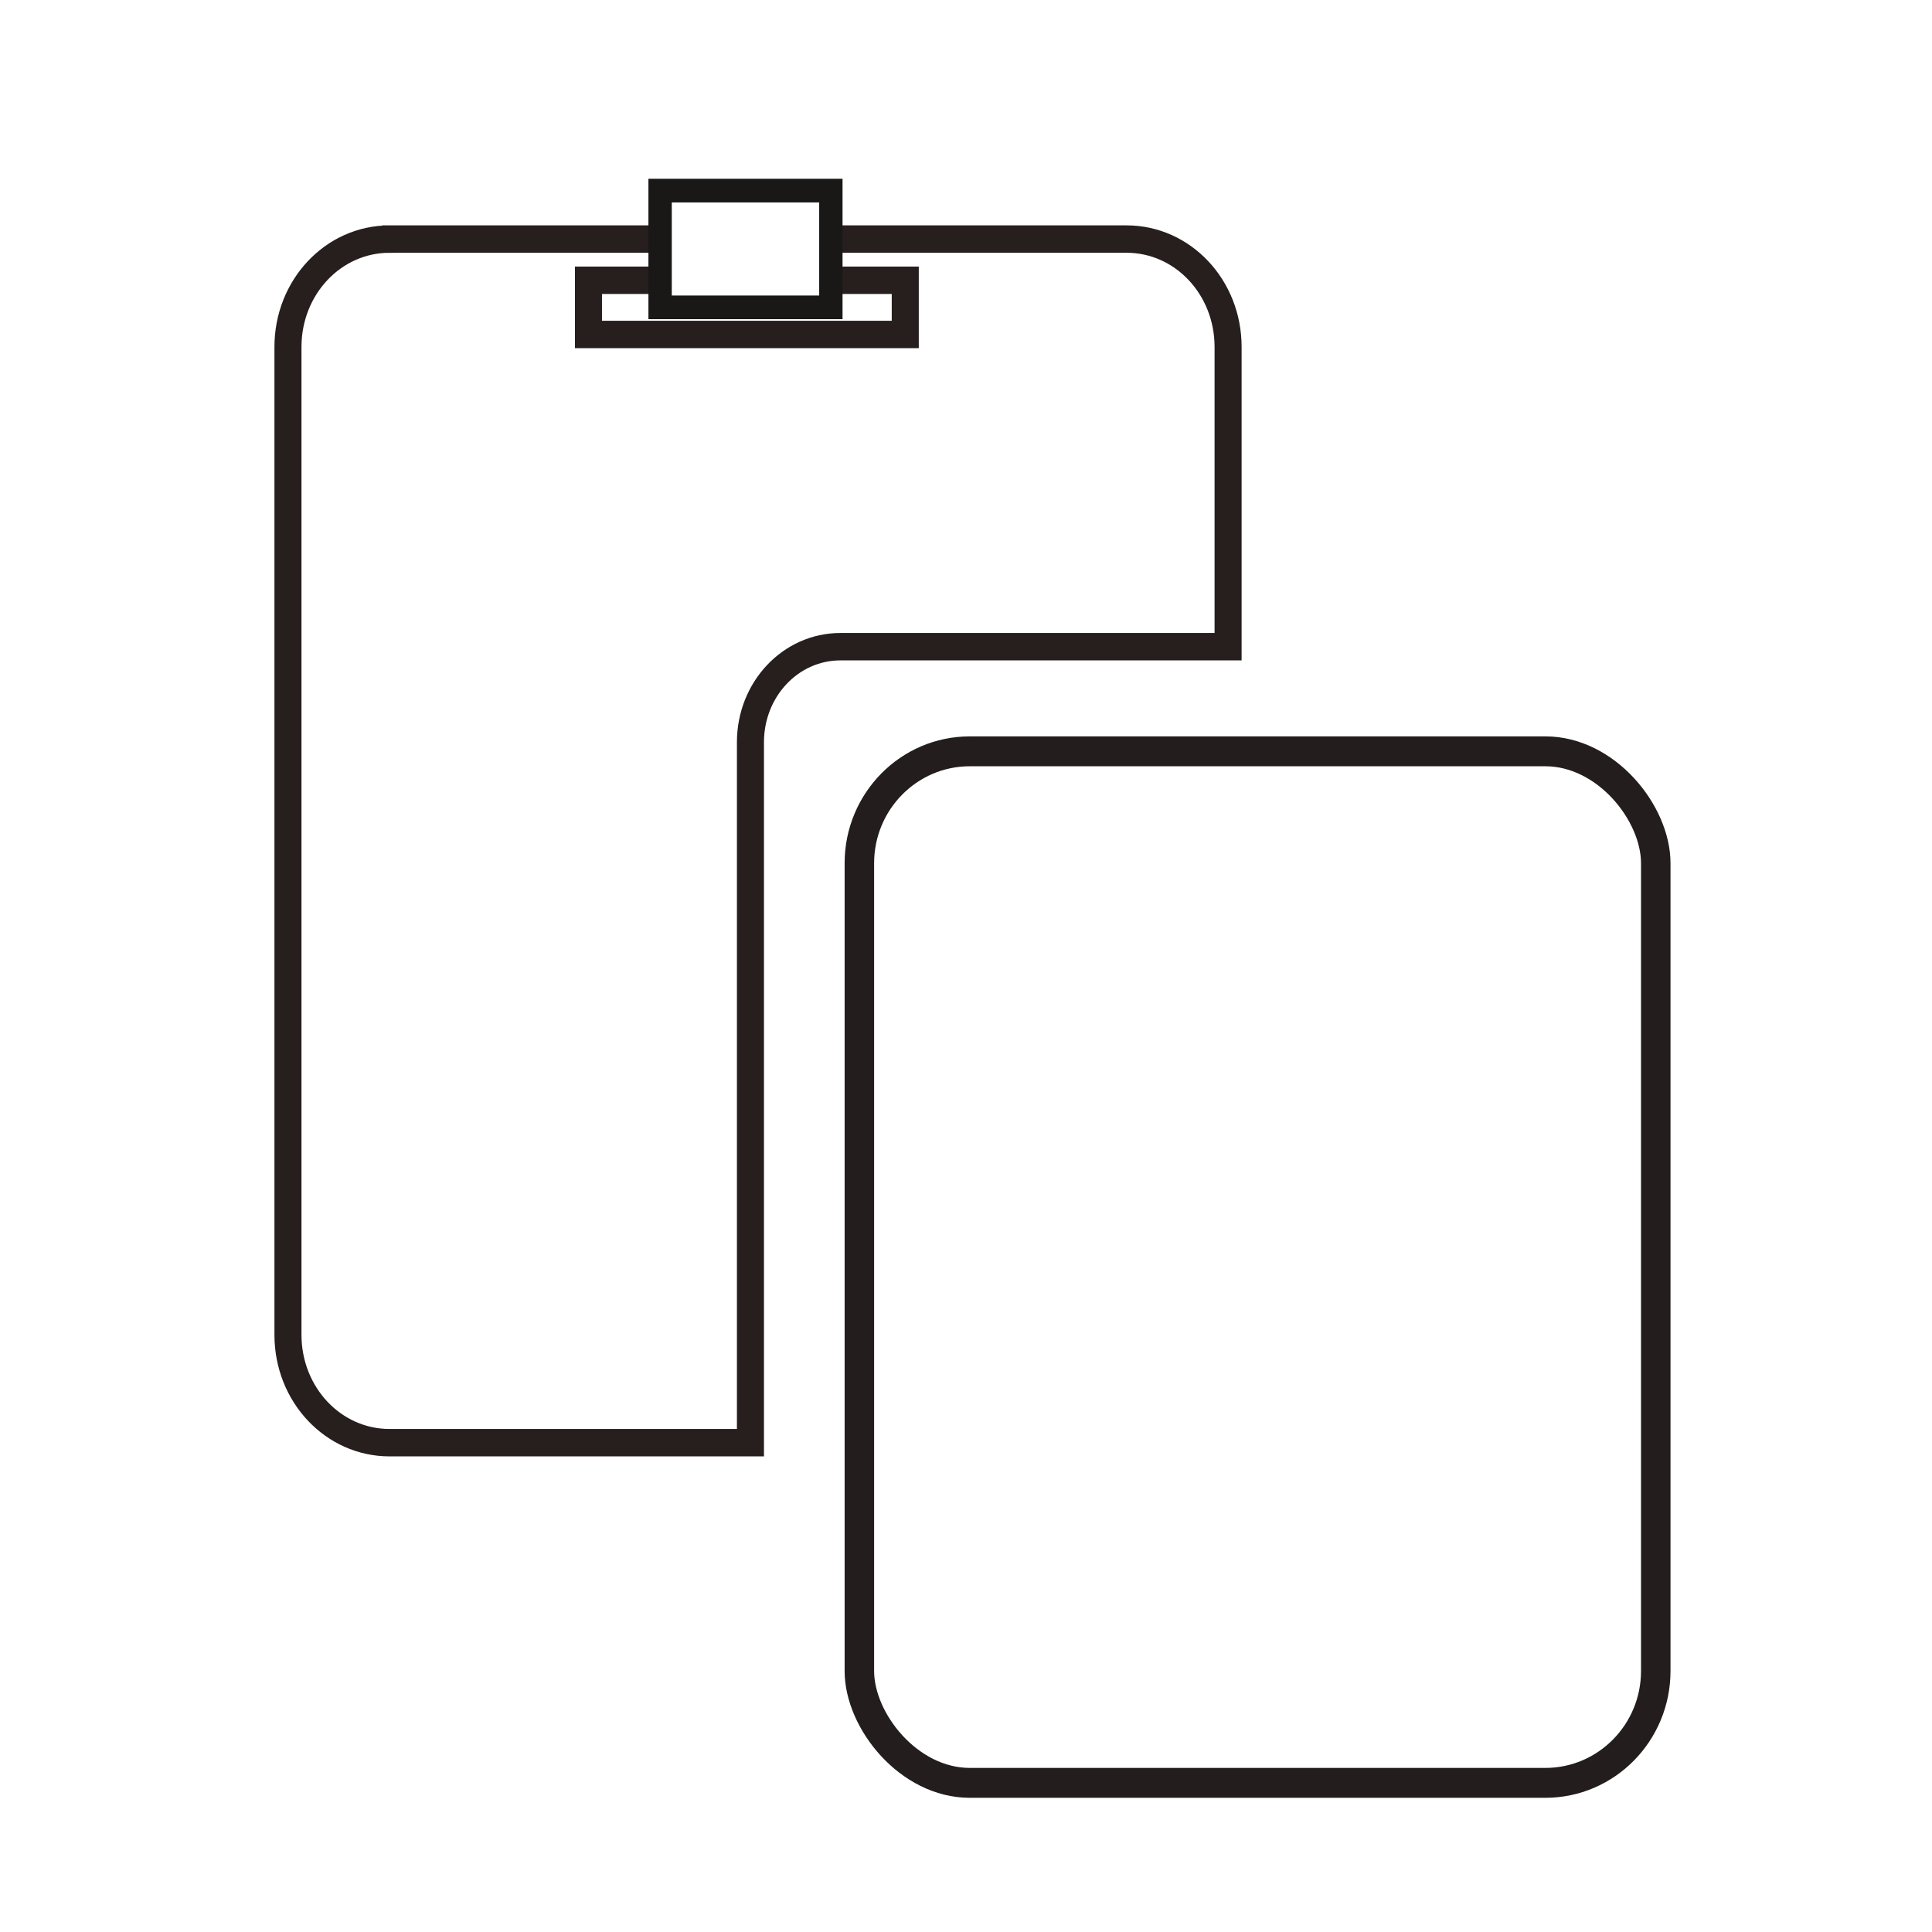<?xml version="1.0" encoding="UTF-8" standalone="no"?>
<svg xmlns="http://www.w3.org/2000/svg" viewBox="0 0 128 128" version="1.1" width="128" height="128">
 <defs>
  <filter style="color-interpolation-filters:sRGB" id="filter3348">
   <feColorMatrix type="hueRotate" values="180" result="color1"/>
   <feColorMatrix values="1 0 0 0 0 0 1 0 0 0 0 0 1 0 0 -0.21 -0.72 -0.07 2 0" result="fbSourceGraphic"/>
   <feColorMatrix result="fbSourceGraphicAlpha" in="fbSourceGraphic" values="0 0 0 -1 0 0 0 0 -1 0 0 0 0 -1 0 0 0 0 1 0"/>
   <feColorMatrix type="hueRotate" values="180" result="color1" in="fbSourceGraphic"/>
   <feColorMatrix values="1 0 0 0 0 0 1 0 0 0 0 0 1 0 0 -0.21 -0.72 -0.07 2 0" result="color2"/>
  </filter>
  <filter style="color-interpolation-filters:sRGB" id="filter3354">
   <feColorMatrix type="hueRotate" values="180" result="color1"/>
   <feColorMatrix values="1 0 0 0 0 0 1 0 0 0 0 0 1 0 0 -0.21 -0.72 -0.07 2 0" result="fbSourceGraphic"/>
   <feColorMatrix result="fbSourceGraphicAlpha" in="fbSourceGraphic" values="0 0 0 -1 0 0 0 0 -1 0 0 0 0 -1 0 0 0 0 1 0"/>
   <feColorMatrix type="hueRotate" values="180" result="color1" in="fbSourceGraphic"/>
   <feColorMatrix values="1 0 0 0 0 0 1 0 0 0 0 0 1 0 0 -0.21 -0.72 -0.07 2 0" result="color2"/>
  </filter>
  <filter style="color-interpolation-filters:sRGB" id="filter3360">
   <feColorMatrix type="hueRotate" values="180" result="color1"/>
   <feColorMatrix values="1 0 0 0 0 0 1 0 0 0 0 0 1 0 0 -0.21 -0.72 -0.07 2 0" result="fbSourceGraphic"/>
   <feColorMatrix result="fbSourceGraphicAlpha" in="fbSourceGraphic" values="0 0 0 -1 0 0 0 0 -1 0 0 0 0 -1 0 0 0 0 1 0"/>
   <feColorMatrix type="hueRotate" values="180" result="color1" in="fbSourceGraphic"/>
   <feColorMatrix values="1 0 0 0 0 0 1 0 0 0 0 0 1 0 0 -0.21 -0.72 -0.07 2 0" result="color2"/>
  </filter>
 </defs>
 <path style="opacity:1;fill:#ffffff;fill-opacity:1;stroke:#271e1e;stroke-width:1.984;filter:url(#filter3360)" d="m 38.575,16.153 0,3.924 23.242,0 0,-3.924 -23.242,0 z m -14.596,-2.984 54.072,0 c 4.129,0 7.452,3.484 7.452,7.811 l 0,21.704 -28.443,0 c -3.657,0 -6.602,3.087 -6.602,6.921 l 0,50.714 -26.48,0 c -4.129,0 -7.452,-3.484 -7.452,-7.811 l 0,-71.527 c 0,-4.327 3.324,-7.811 7.452,-7.811 z" transform="matrix(0.903,0,0,0.915,4.155,3.789)"/>
 <rect style="opacity:1;fill:#ffffff;fill-opacity:1;stroke:#1a1717;stroke-width:1.713;filter:url(#filter3354)" width="12.529" height="8.453" x="43.83" y="9.66" transform="matrix(0.903,0,0,0.915,4.155,3.789)"/>
 <rect style="opacity:1;fill:#ffffff;fill-opacity:1;stroke:#231d1d;stroke-width:2.164;filter:url(#filter3348)" width="58.431" height="74.691" x="58.45" y="50.26" ry="8.103" transform="matrix(0.903,0,0,0.915,4.155,3.789)"/>
</svg>
